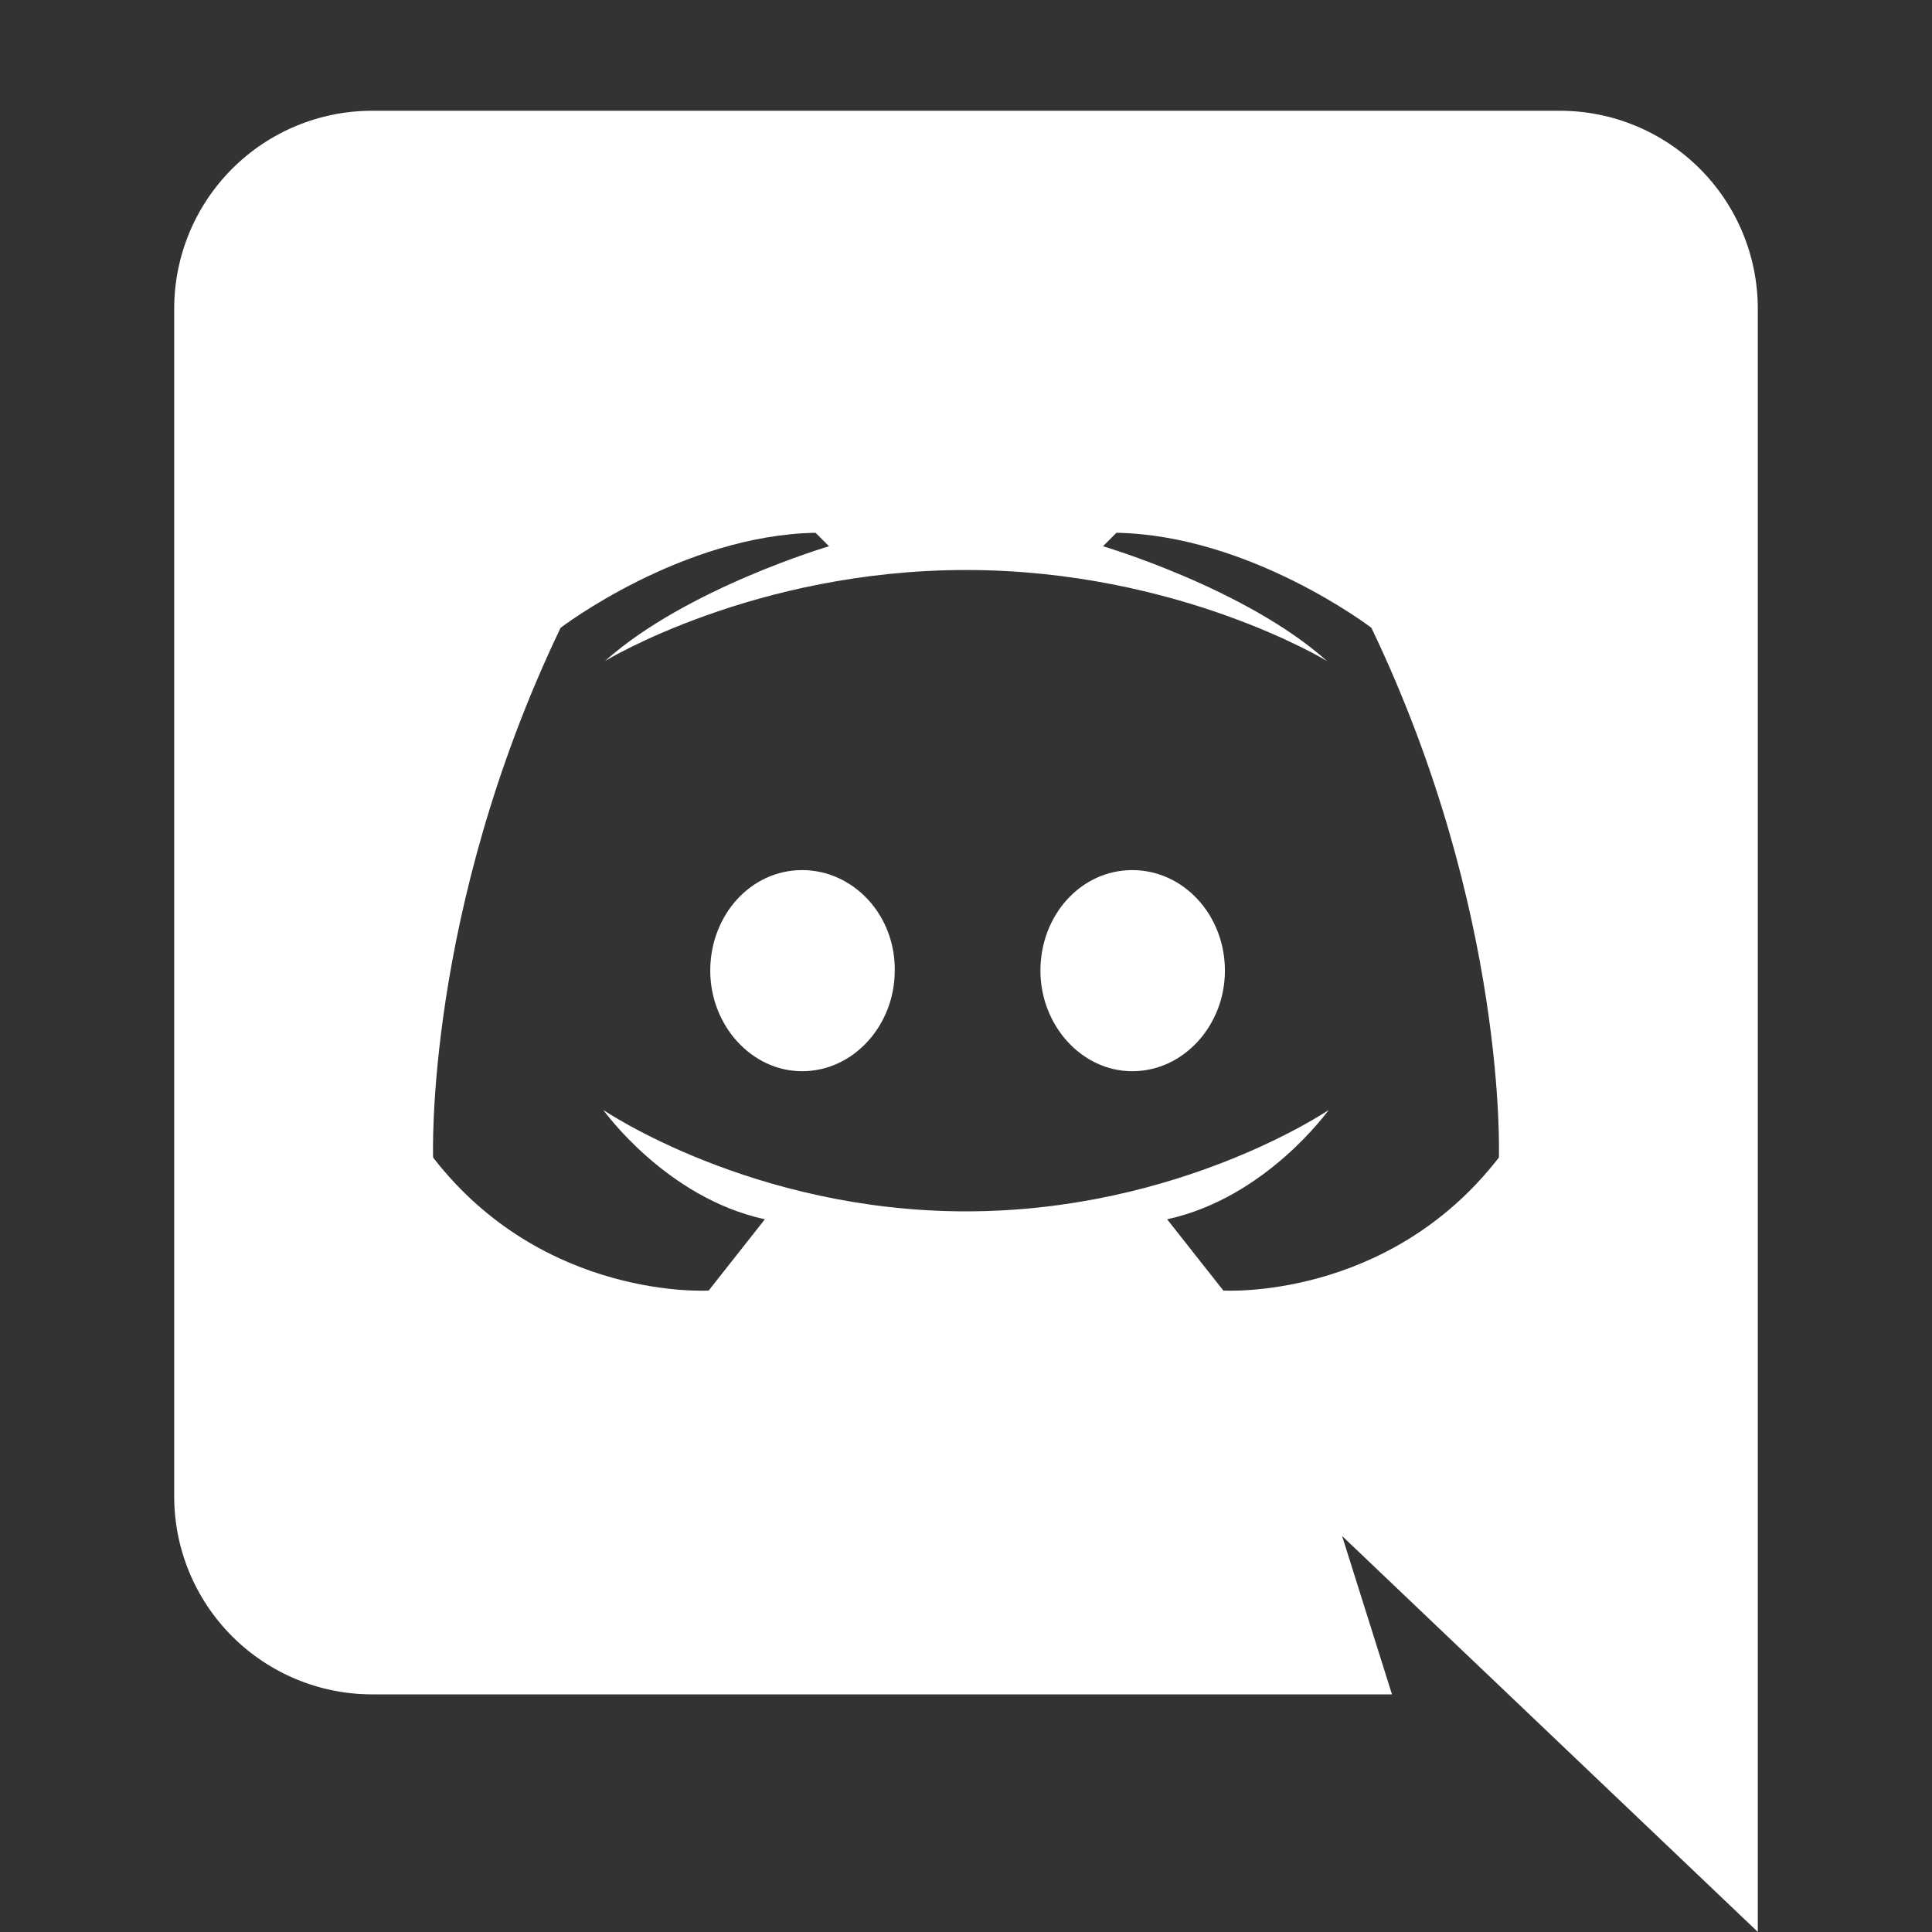 <svg width="61" height="61" viewBox="0 0 61 61" fill="none" xmlns="http://www.w3.org/2000/svg">
<rect x="0" y="0" width="61" height="61" fill="#333333" stroke="none"/>
<g clip-path="url(#clip0_194_2175)">
<path d="M55.5 60.997L42.375 48.497L43.95 53.497H11.75C10.092 53.497 8.503 52.838 7.331 51.666C6.158 50.494 5.5 48.904 5.5 47.247V9.747C5.5 8.089 6.158 6.499 7.331 5.327C8.503 4.155 10.092 3.497 11.75 3.497H49.25C50.908 3.497 52.497 4.155 53.669 5.327C54.842 6.499 55.5 8.089 55.5 9.747V60.997ZM30.5 17.997C23.8 17.997 19.1 20.872 19.1 20.872C21.675 18.572 26.175 17.247 26.175 17.247L25.75 16.822C21.525 16.897 17.7 19.822 17.7 19.822C13.4 28.797 13.675 36.547 13.675 36.547C17.175 41.072 22.375 40.747 22.375 40.747L24.15 38.497C21.025 37.822 19.05 35.047 19.05 35.047C19.05 35.047 23.75 38.247 30.5 38.247C37.25 38.247 41.95 35.047 41.95 35.047C41.95 35.047 39.975 37.822 36.85 38.497L38.625 40.747C38.625 40.747 43.825 41.072 47.325 36.547C47.325 36.547 47.6 28.797 43.3 19.822C43.3 19.822 39.475 16.897 35.25 16.822L34.825 17.247C34.825 17.247 39.325 18.572 41.9 20.872C41.9 20.872 37.2 17.997 30.5 17.997ZM25.325 27.472C26.95 27.472 28.275 28.897 28.25 30.647C28.25 32.372 26.95 33.822 25.325 33.822C23.725 33.822 22.425 32.372 22.425 30.647C22.425 28.897 23.7 27.472 25.325 27.472ZM35.75 27.472C37.375 27.472 38.675 28.897 38.675 30.647C38.675 32.372 37.375 33.822 35.75 33.822C34.15 33.822 32.85 32.372 32.85 30.647C32.85 28.897 34.125 27.472 35.75 27.472Z" fill="white"/>
</g>
<defs>
<clipPath id="clip0_194_2175">
<rect width="60" height="60" fill="white" transform="translate(0.5 0.997)"/>
</clipPath>
</defs>
</svg>
